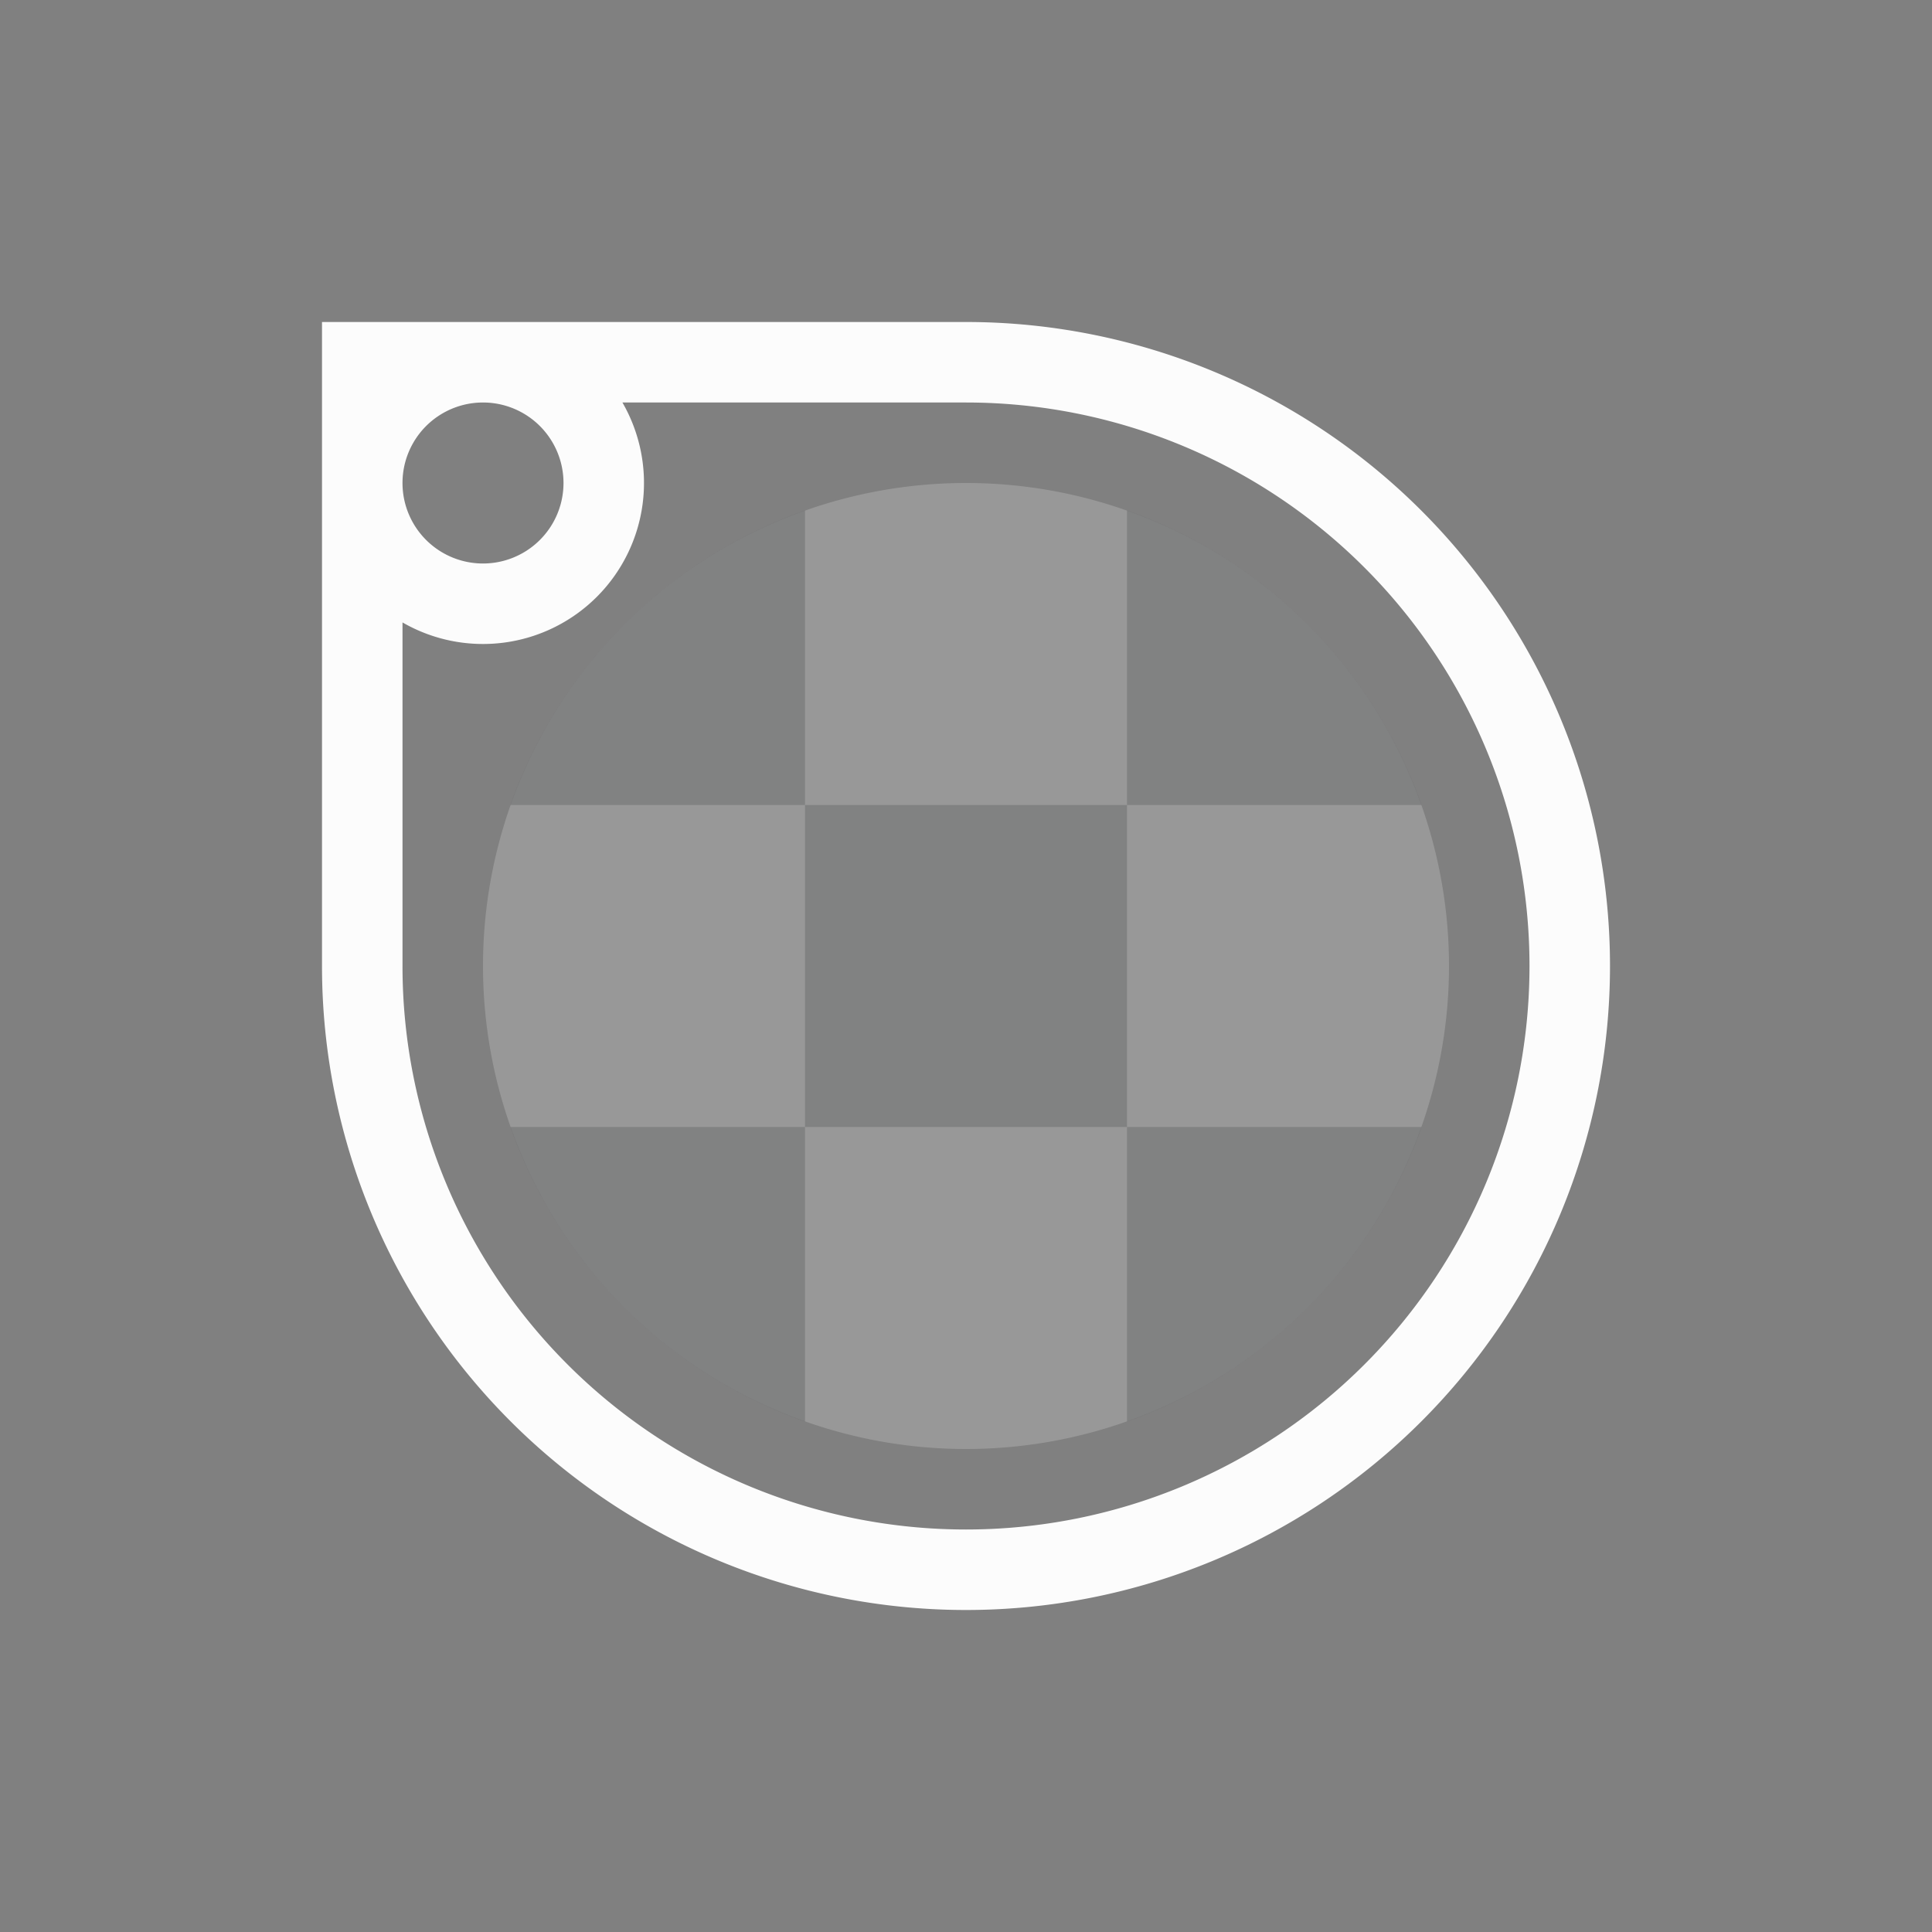<?xml version="1.0" encoding="UTF-8"?>
<svg xmlns="http://www.w3.org/2000/svg" fill="none" viewBox="0 0 24 24" width="24" height="24">
<rect x="0" y="0" width="24" height="24" fill="#808080" stroke="none"/>
<defs>

</defs>
<g transform="translate(1,1)">
<path d="M17 11a6 6 0 1 1-12 0 6 6 0 0 1 12 0" opacity=".2" style="fill:#fcfcfc" />
<path fill-rule="evenodd" d="M11 3a8 8 0 1 1-8 8V3zM6.732 4H11a7 7 0 1 1-7 7V6.732A2 2 0 0 0 6.732 4M5 4a1 1 0 1 1 0 2 1 1 0 0 1 0-2" clip-rule="evenodd" style="fill:#fcfcfc" />
<g fill="#232629" opacity=".2">
<path d="M9 5.341V9H5.341A6.017 6.017 0 0 1 9 5.341"/>
<path d="M13 9v4H9v3.659A6.017 6.017 0 0 1 5.341 13H9V9zV5.341A6.017 6.017 0 0 1 16.659 9zm0 4h3.659A6.017 6.017 0 0 1 13 16.659z"/>
</g>
</g>
</svg>
